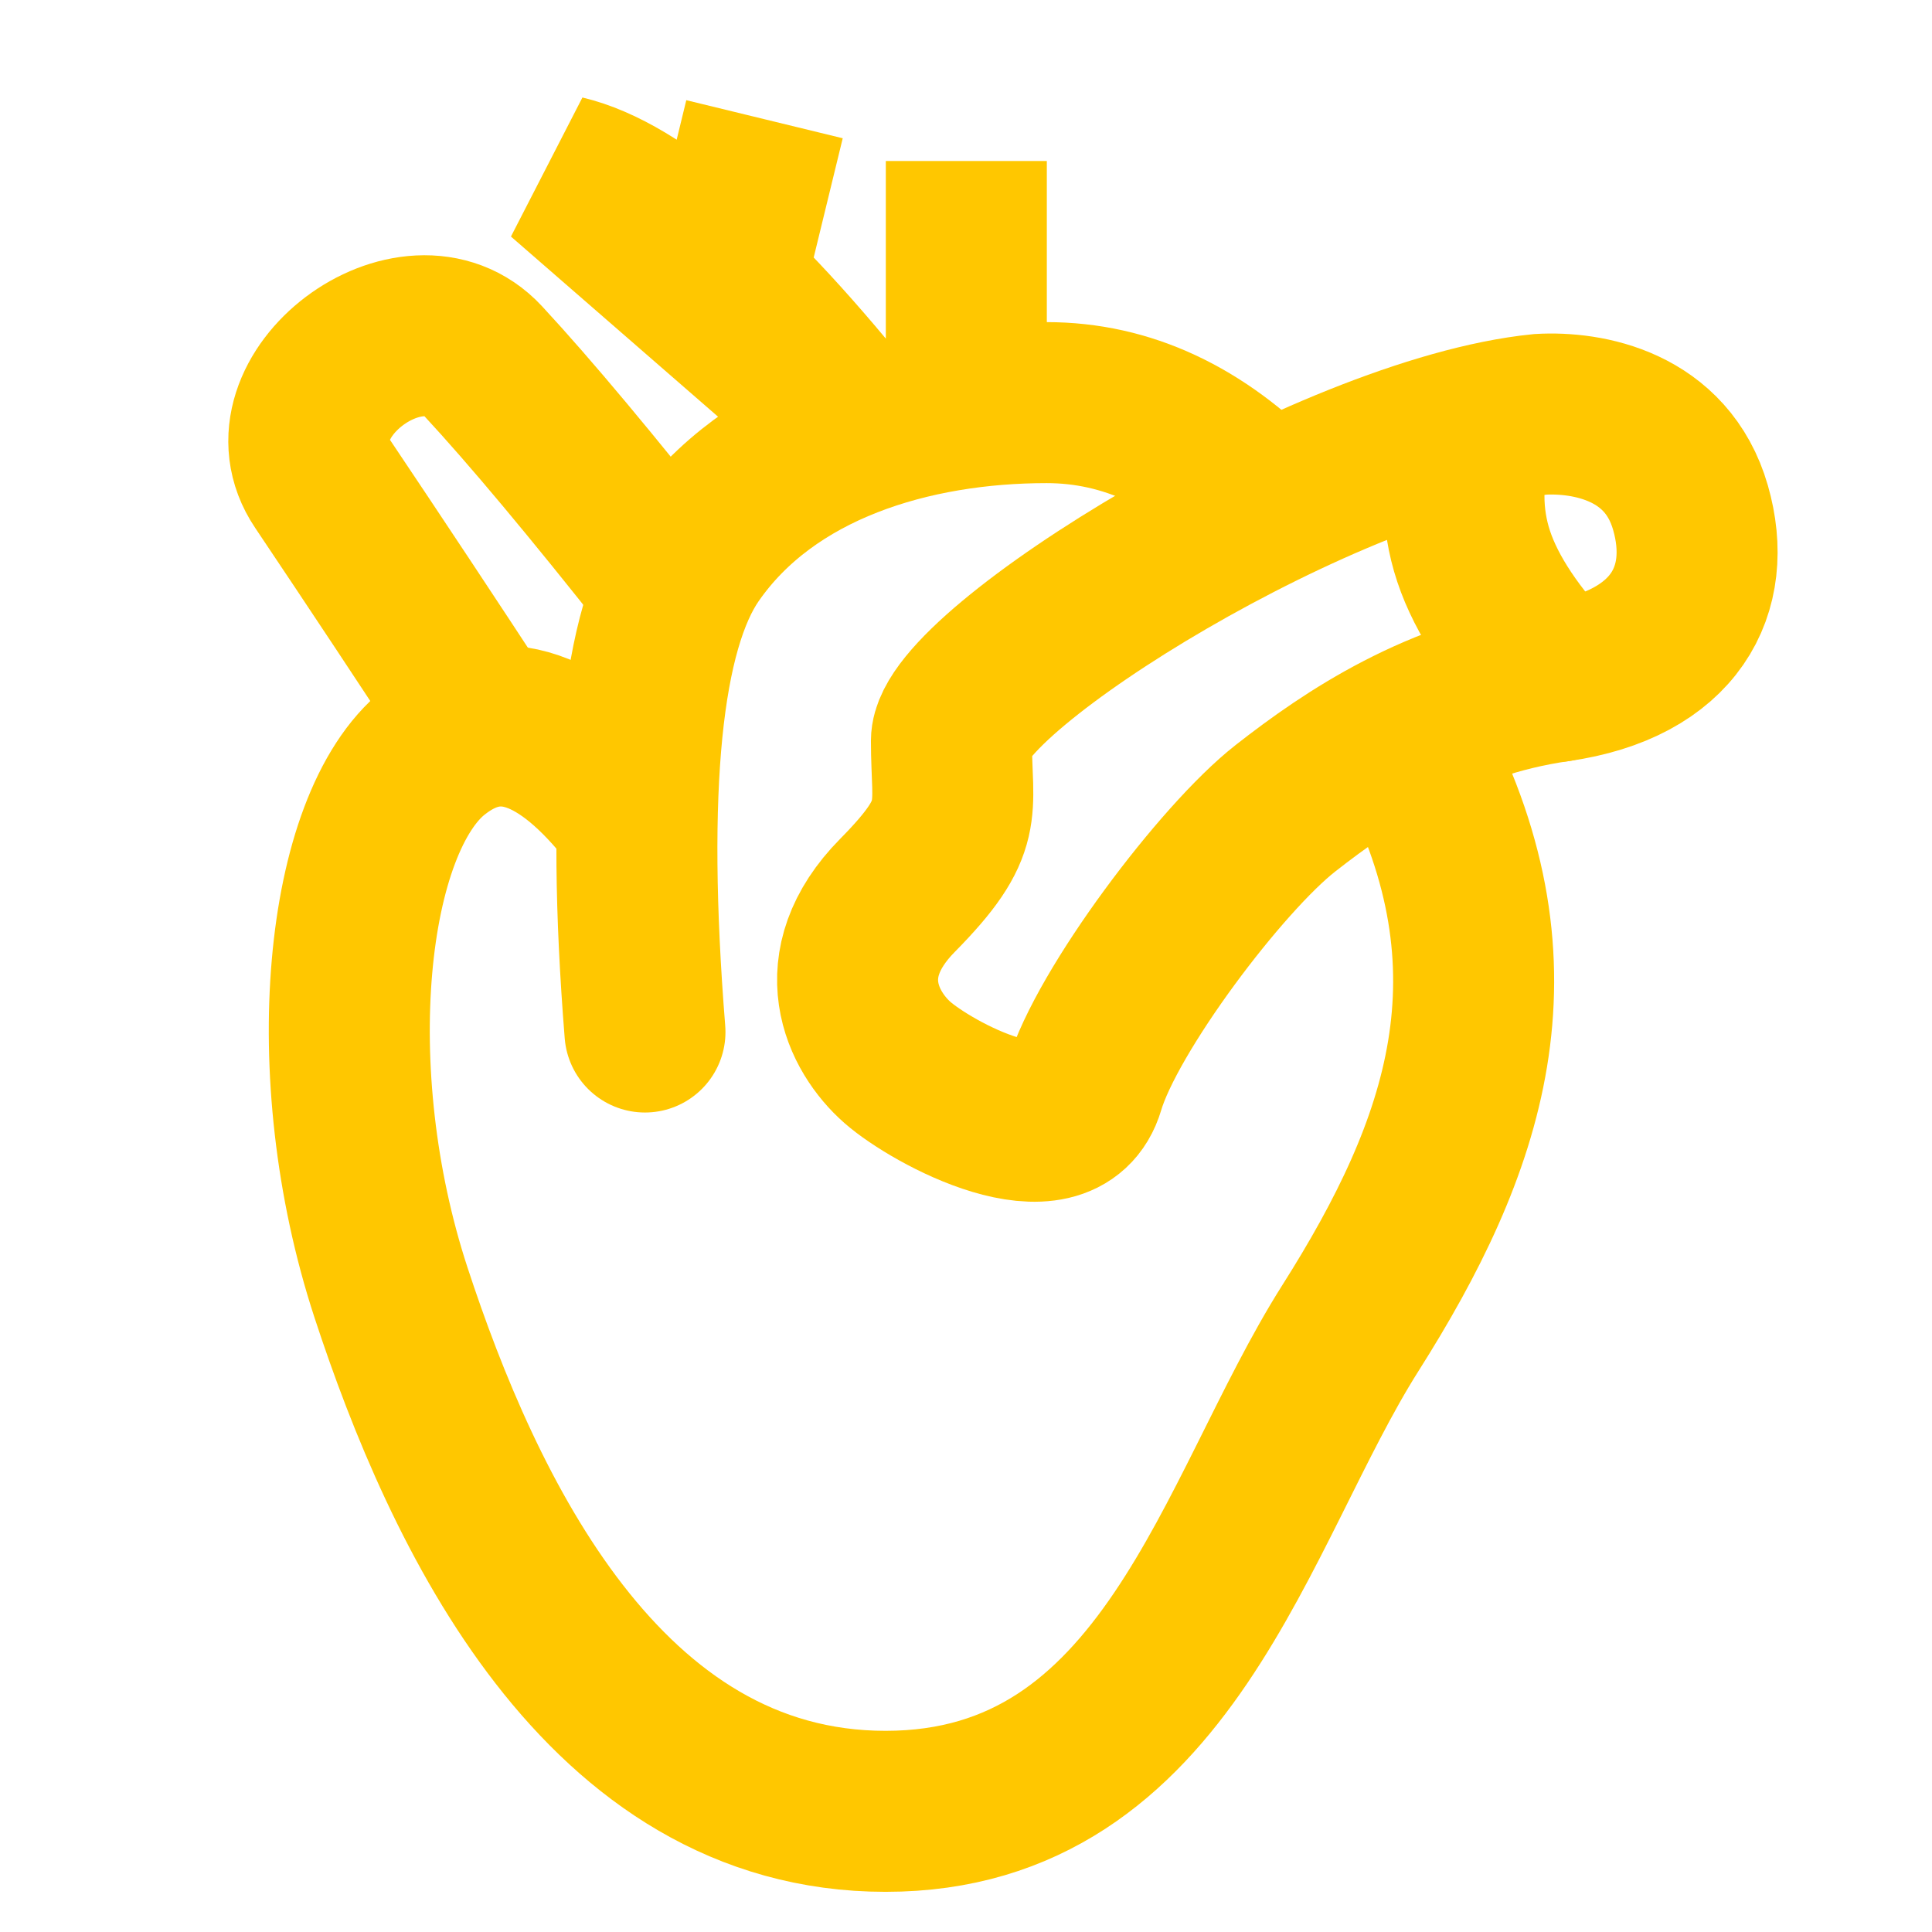 <svg width="48" height="48" viewBox="0 0 48 48" fill="none" xmlns="http://www.w3.org/2000/svg">
<path d="M15.54 20.019C13.852 17.943 12.268 17.498 10.786 18.682C8.563 20.458 7.925 26.65 9.713 32.109C11.502 37.568 14.98 45.002 22.002 45.002C29.023 45.002 30.684 37.522 33.548 33C36.413 28.478 37.928 24.115 35.121 18.682" stroke="#FFC700" stroke-width="4" stroke-linecap="round" stroke-linejoin="round"/>
<path d="M12 18.037C10.678 16.017 9.345 14.005 8 12C6.554 9.855 10.251 7.082 12 8.968C13.166 10.226 14.715 12.078 16.647 14.525" stroke="#FFC700" stroke-width="4" stroke-linecap="round"/>
<path d="M16.024 25.64C15.539 19.576 15.934 15.628 17.206 13.795C19.116 11.045 22.663 10.003 26.003 10.003C27.993 10.003 29.809 10.85 31.453 12.544" stroke="#FFC700" stroke-width="4" stroke-linecap="round" stroke-linejoin="round"/>
<path d="M42 12.613C42.586 14.649 41.63 16.51 38.684 16.931C35.739 17.352 33.531 18.833 31.939 20.079C30.346 21.325 27.499 25.105 26.936 27.002C26.374 28.9 23.16 27.155 22.297 26.397C21.434 25.639 20.585 23.981 22.297 22.246C24.009 20.511 23.638 20.165 23.638 18.406C23.638 16.646 33 10.826 38.273 10.294C39.445 10.226 41.415 10.576 42 12.613V12.613Z" stroke="#FFC700" stroke-width="4"/>
<path d="M36.613 10.717C36.291 11.822 36.291 12.857 36.613 13.824C36.935 14.791 37.626 15.826 38.684 16.931M24.008 4V9.263V4ZM21.307 10.718C18.289 6.925 15.856 4.808 14.007 4.368L21.307 10.718ZM18.004 7.029L18.994 2.962L18.004 7.029Z" stroke="#FFC700" stroke-width="4" stroke-linecap="round"/>
</svg>
